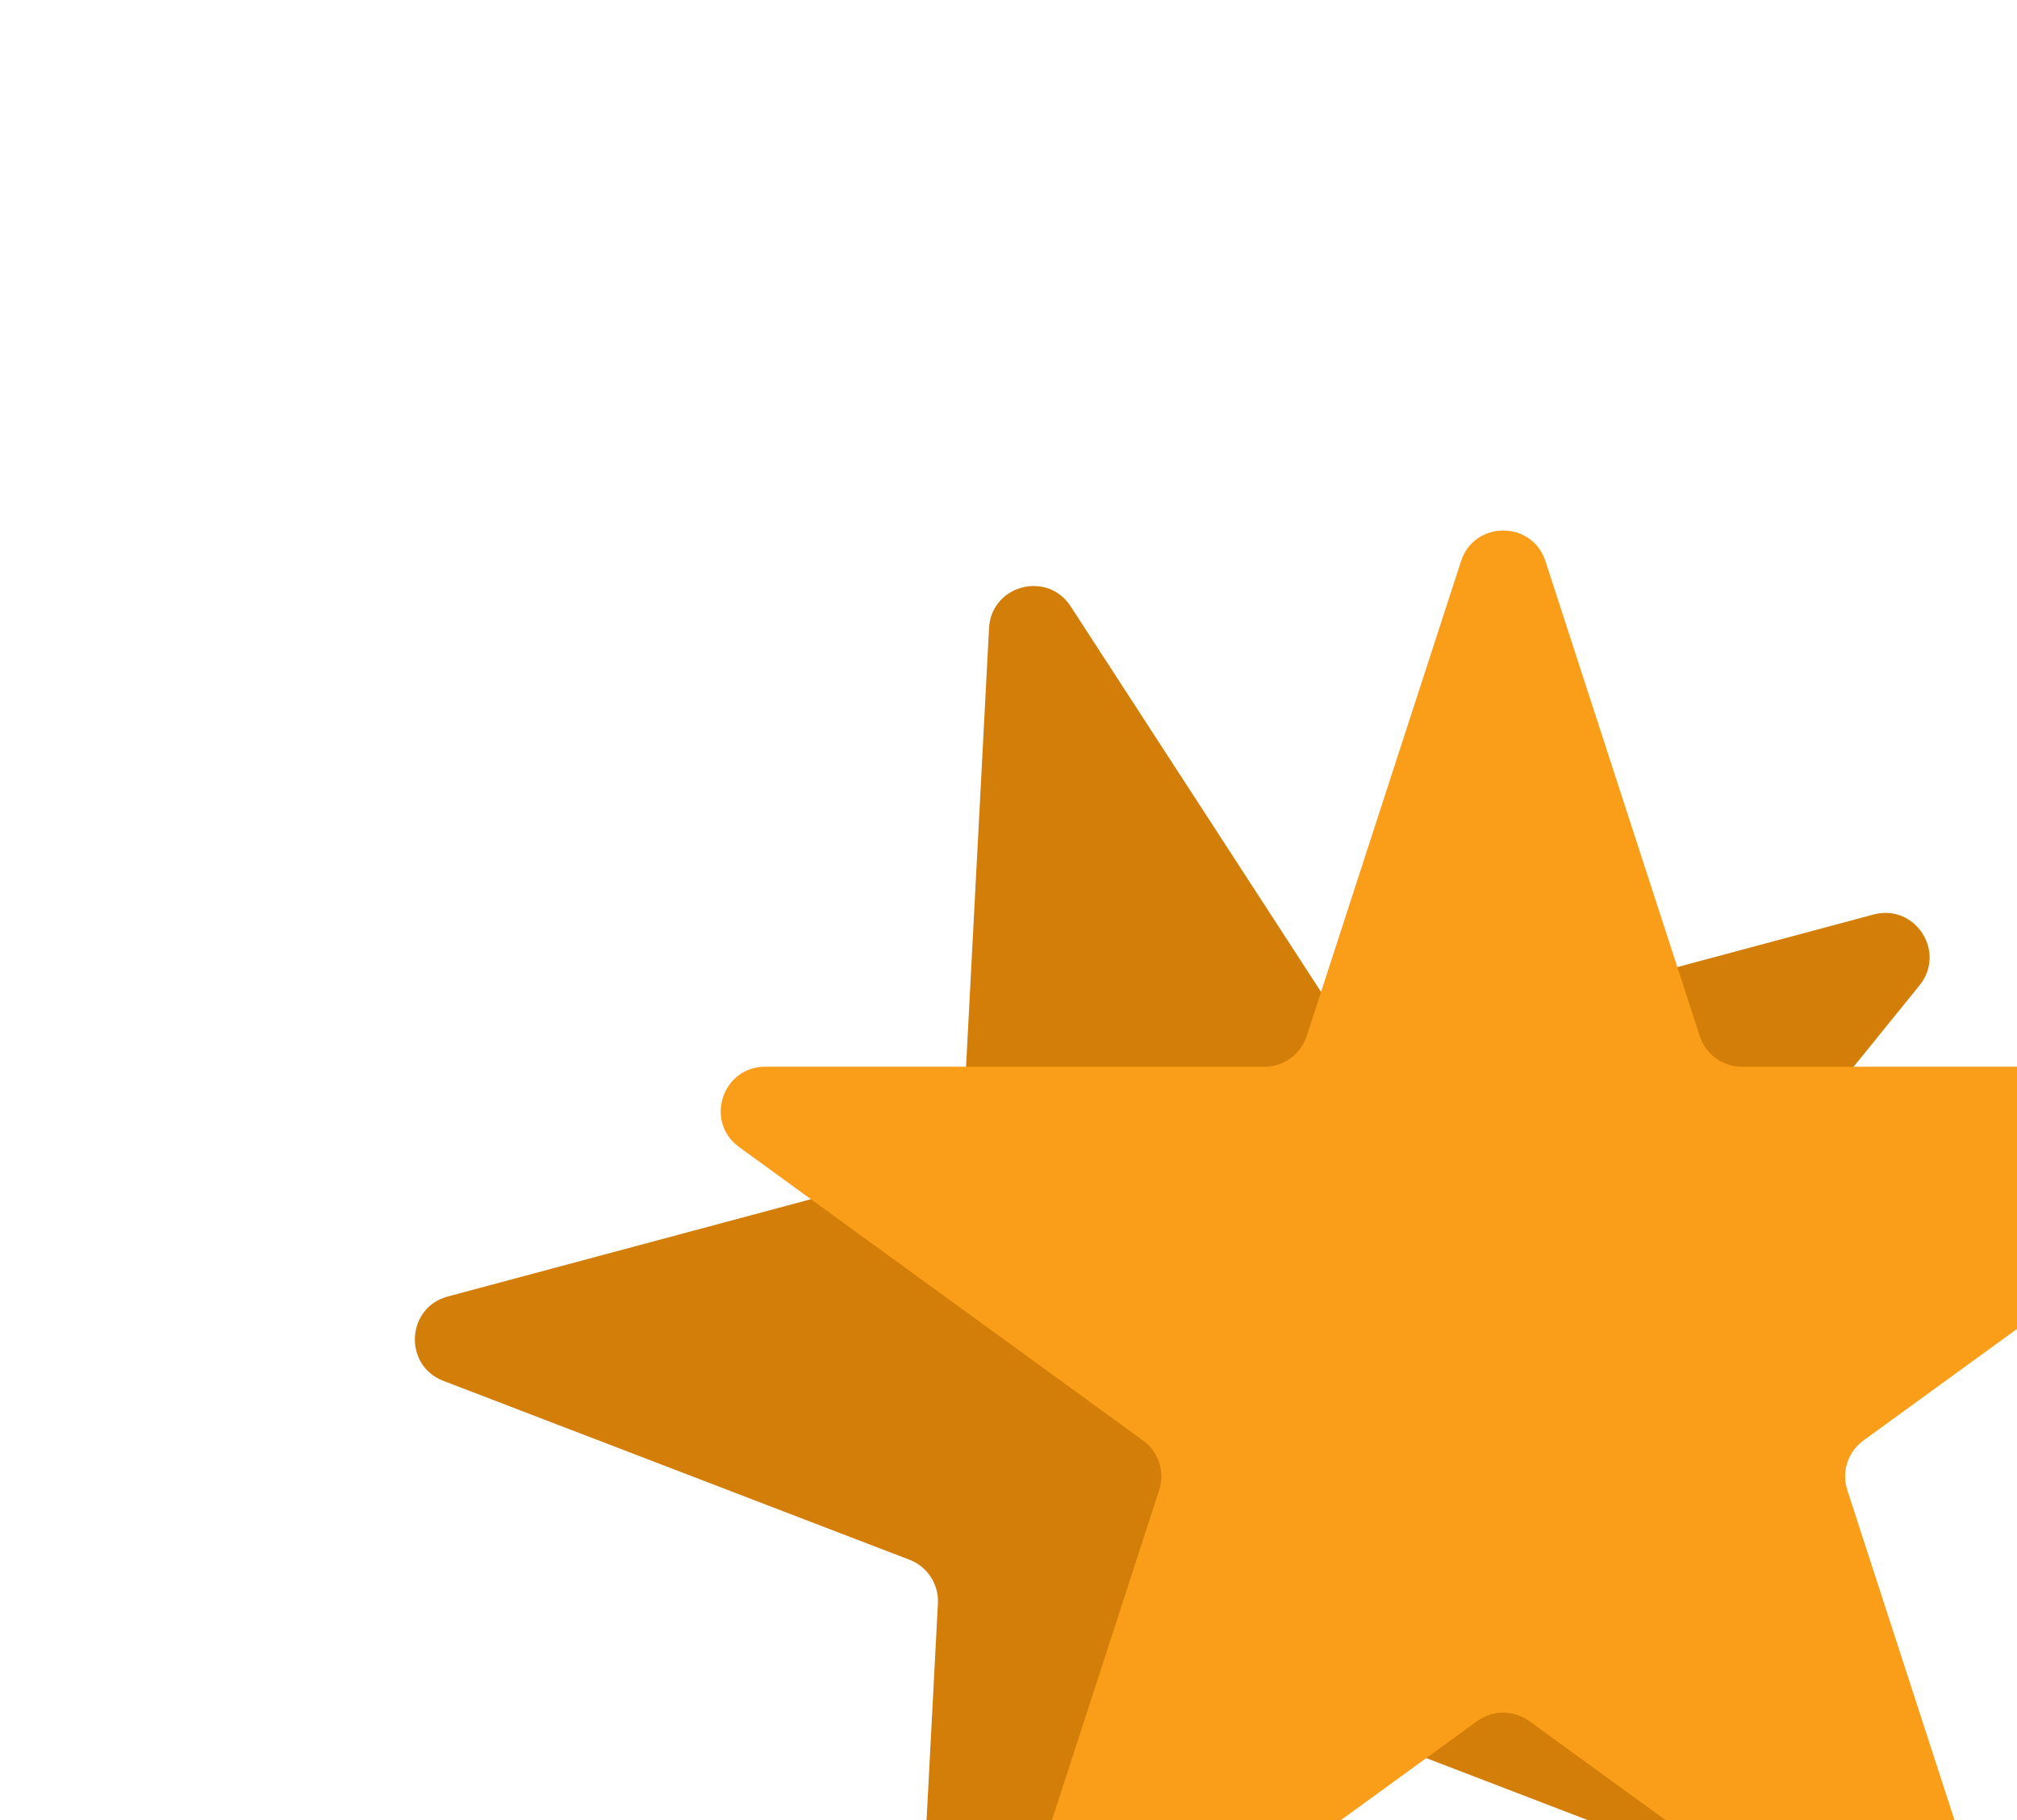 <svg width="318" height="287" viewBox="0 0 318 287" fill="none" xmlns="http://www.w3.org/2000/svg">
<g clip-path="url(#clip0_303_1428)">
<path d="M155.932 99.043C156.287 92.271 165.1 89.91 168.793 95.597L211.666 161.616C213.318 164.16 216.419 165.35 219.349 164.565L295.386 144.191C301.936 142.436 306.905 150.088 302.637 155.358L253.098 216.534C251.189 218.891 251.015 222.209 252.667 224.752L295.541 290.771C299.234 296.458 293.492 303.549 287.161 301.119L213.671 272.908C210.84 271.822 207.631 272.681 205.722 275.038L156.183 336.214C151.915 341.484 143.397 338.215 143.752 331.443L147.872 252.832C148.031 249.803 146.221 247.017 143.39 245.93L69.9 217.72C63.569 215.29 64.046 206.178 70.596 204.423L146.633 184.049C149.562 183.264 151.653 180.683 151.812 177.654L155.932 99.043Z" fill="#D27E08"/>
<path d="M230.343 88.489C232.438 82.04 241.562 82.04 243.657 88.489L267.983 163.356C268.92 166.24 271.608 168.193 274.64 168.193H353.359C360.14 168.193 362.96 176.87 357.474 180.856L293.789 227.126C291.335 228.908 290.309 232.068 291.246 234.952L315.571 309.818C317.667 316.267 310.286 321.63 304.8 317.644L241.114 271.374C238.661 269.592 235.339 269.592 232.886 271.374L169.2 317.644C163.714 321.63 156.333 316.267 158.429 309.818L182.754 234.952C183.691 232.068 182.665 228.908 180.211 227.126L116.526 180.856C111.04 176.87 113.86 168.193 120.641 168.193H199.36C202.392 168.193 205.08 166.24 206.017 163.356L230.343 88.489Z" fill="#FA9D19"/>
</g>
<defs>
<clipPath id="clip0_303_1428">
<rect width="318" height="287" fill="white"/>
</clipPath>
</defs>
</svg>

